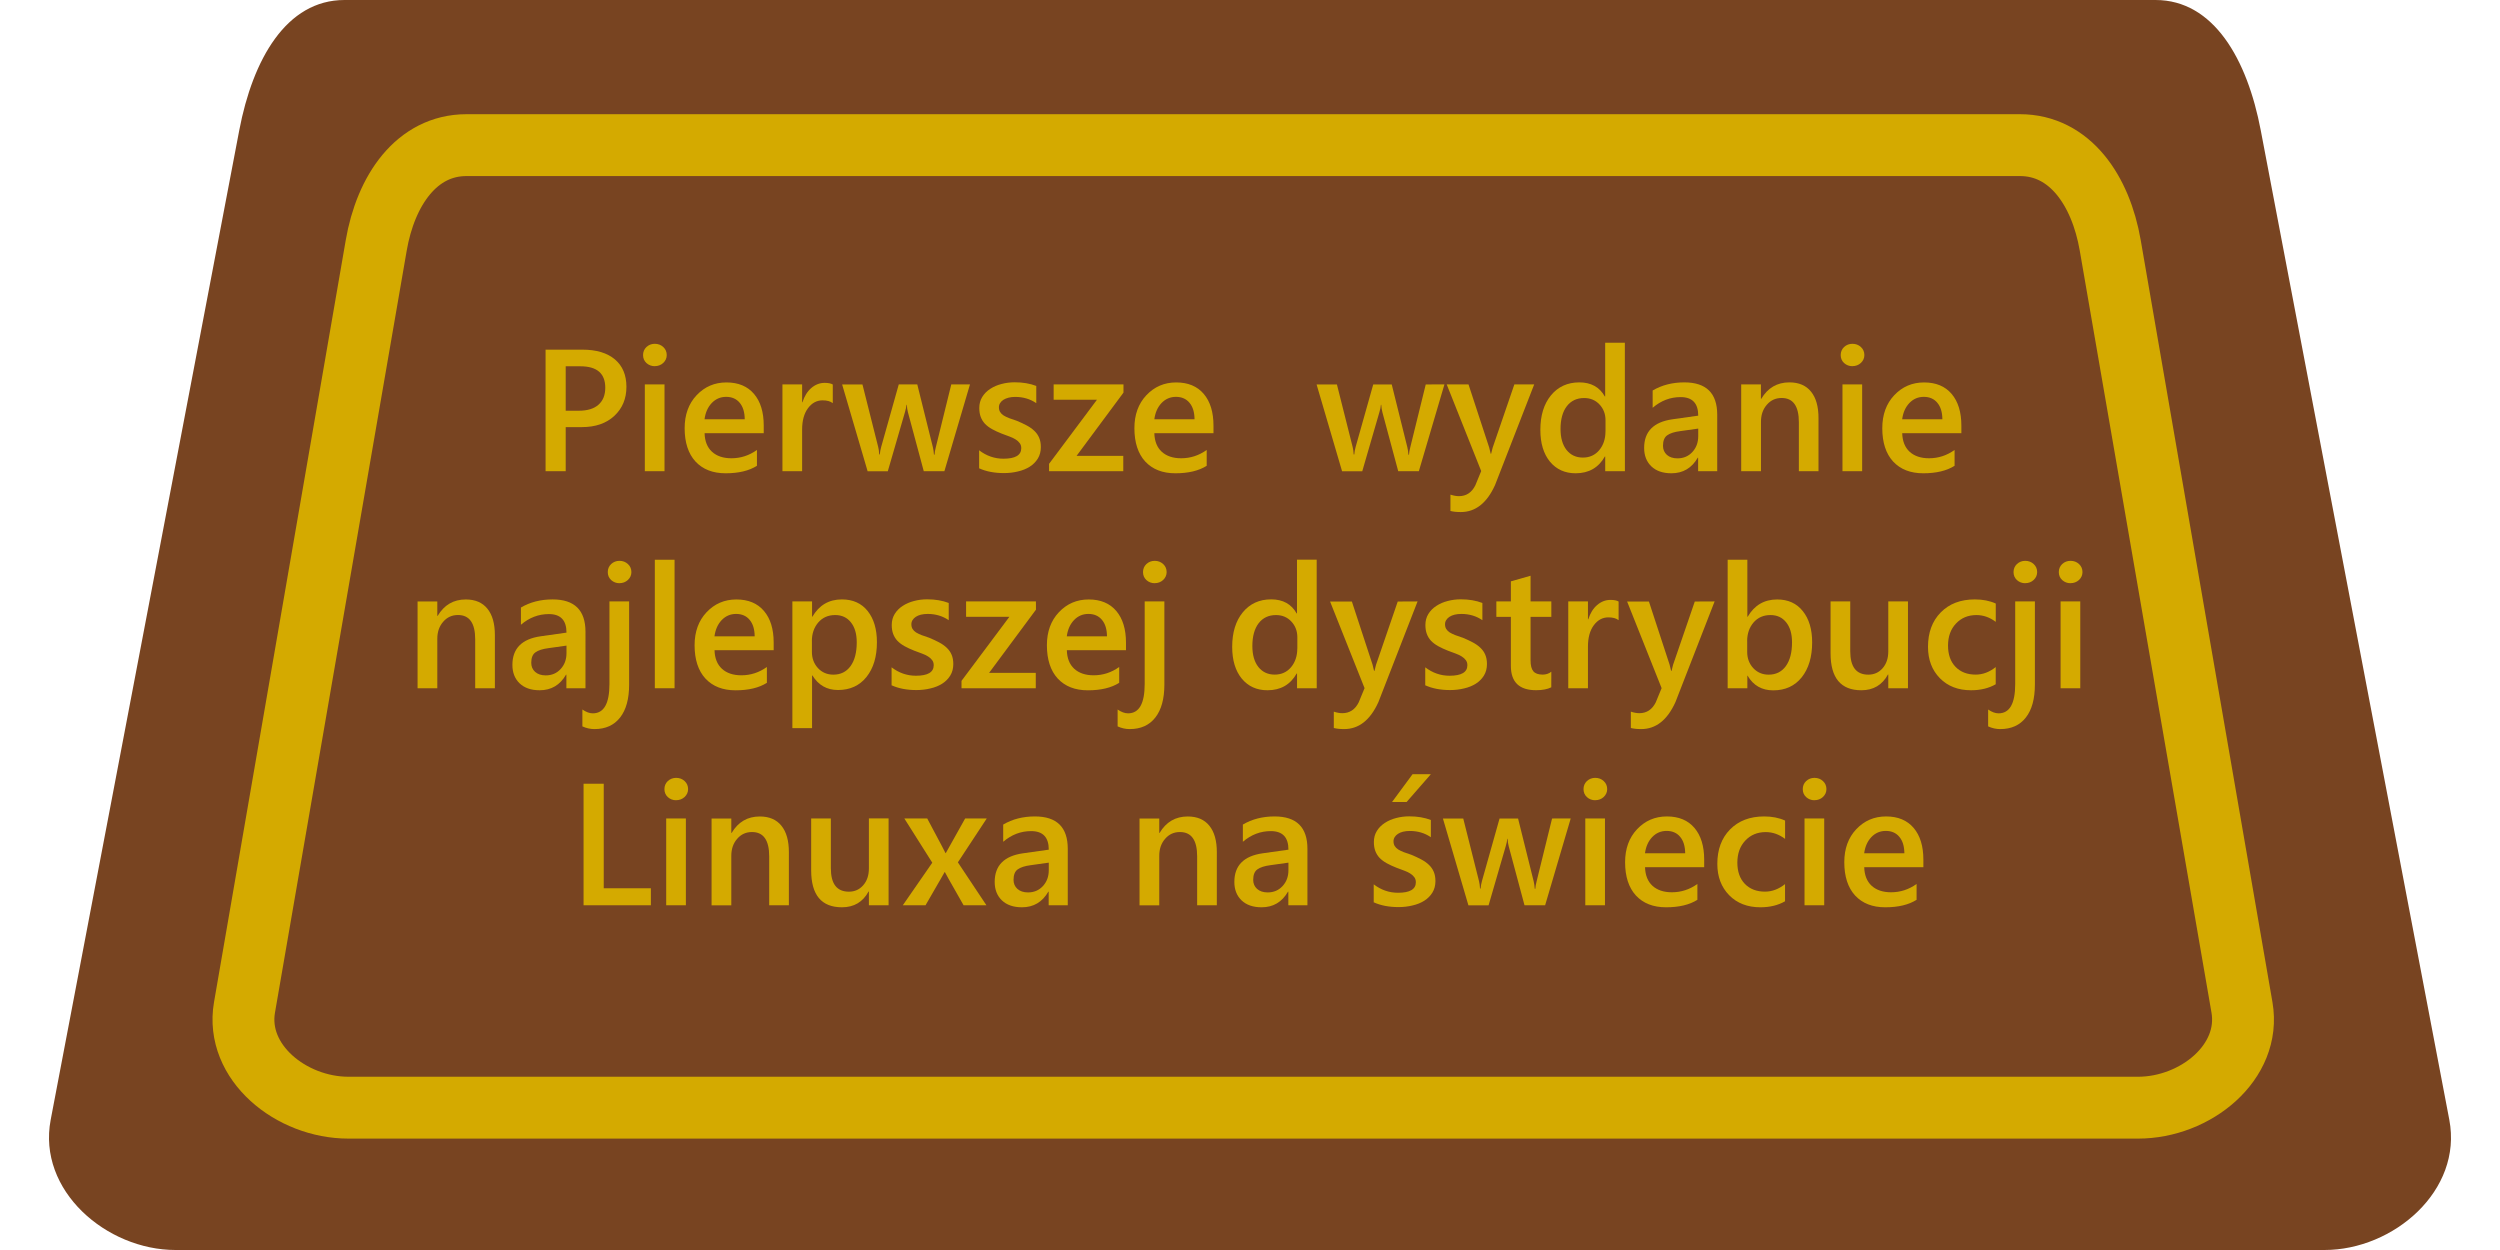 <?xml version="1.0" encoding="UTF-8" standalone="no"?>
<svg
   xmlns:dc="http://purl.org/dc/elements/1.1/"
   xmlns:cc="http://creativecommons.org/ns#"
   xmlns:rdf="http://www.w3.org/1999/02/22-rdf-syntax-ns#"
   xmlns:svg="http://www.w3.org/2000/svg"
   xmlns="http://www.w3.org/2000/svg"
   xmlns:sodipodi="http://sodipodi.sourceforge.net/DTD/sodipodi-0.dtd"
   xmlns:inkscape="http://www.inkscape.org/namespaces/inkscape"
   width="192"
   height="96"
   viewBox="0 0 50.8 25.4"
   version="1.1"
   id="svg8"
   inkscape:version="1.0.1 (3bc2e813f5, 2020-09-07)"
   sodipodi:docname="stand.svg">
  <defs
     id="defs2" />
  <sodipodi:namedview
     id="base"
     pagecolor="#ffffff"
     bordercolor="#666666"
     borderopacity="1.0"
     inkscape:pageopacity="0.0"
     inkscape:pageshadow="2"
     inkscape:zoom="5.6568542"
     inkscape:cx="173.23667"
     inkscape:cy="98.162645"
     inkscape:document-units="mm"
     inkscape:current-layer="layer2"
     inkscape:document-rotation="0"
     showgrid="false"
     units="px"
     inkscape:pagecheckerboard="false"
     inkscape:snap-page="true"
     inkscape:window-width="3840"
     inkscape:window-height="2050"
     inkscape:window-x="3348"
     inkscape:window-y="-12"
     inkscape:window-maximized="1" />
  <g
     inkscape:label="Warstwa 1"
     inkscape:groupmode="layer"
     id="layer1">
    <path
       id="rect833-7"
       style="opacity:0.999;fill:#784421;fill-opacity:1;fill-rule:evenodd;stroke:#000000;stroke-width:0;stroke-linecap:round;stroke-linejoin:round;stroke-dashoffset:125;stroke-opacity:1;paint-order:markers stroke fill"
       d="M 7.001,0 H 43.799 c 1.185,0 1.866,1.209 2.139,2.646 l 3.832,20.108 C 50.044,24.191 48.638,25.4 47.232,25.4 H 3.568 C 2.162,25.4 0.756,24.191 1.03,22.754 L 4.862,2.646 C 5.136,1.209 5.816,0 7.001,0 Z"
       sodipodi:nodetypes="sssssssss" />
    <path
       id="rect833"
       style="opacity:0.999;fill:none;fill-opacity:1;fill-rule:evenodd;stroke:#d4aa00;stroke-width:1.257;stroke-linecap:round;stroke-linejoin:round;stroke-miterlimit:4;stroke-dasharray:none;stroke-dashoffset:125;stroke-opacity:1;paint-order:markers stroke fill"
       d="M 9.48,2.949 H 41.045 c 1.017,0 1.643,0.923 1.835,2.037 l 2.677,15.485 c 0.192,1.113 -0.943,2.037 -2.114,2.037 H 7.082 c -1.171,0 -2.306,-0.925 -2.114,-2.037 L 7.645,4.986 C 7.837,3.872 8.463,2.949 9.48,2.949 Z"
       sodipodi:nodetypes="sssssssss" />
  </g>
  <g
     inkscape:groupmode="layer"
     id="layer2"
     inkscape:label="Warstwa 2">
    <g
       aria-label="Pierwsze  wydanie
najlepszej dystrybucji
Linuxa na świecie"
       id="text855"
       style="font-style:normal;font-variant:normal;font-weight:600;font-stretch:normal;font-size:3.528px;line-height:1.25;font-family:'Segoe UI';-inkscape-font-specification:'Segoe UI Semi-Bold';text-align:center;letter-spacing:0px;word-spacing:0px;text-anchor:middle;fill:#d4aa00;fill-opacity:1;stroke:none;stroke-width:0.265">
      <path
         d="M 11.495,8.68 V 9.575 H 11.086 V 7.105 h 0.749 q 0.425,0 0.66,0.198 0.234,0.198 0.234,0.558 0,0.36 -0.245,0.589 -0.245,0.229 -0.661,0.229 z m 0,-1.237 v 0.903 h 0.265 q 0.264,0 0.401,-0.122 0.138,-0.122 0.138,-0.345 0,-0.436 -0.506,-0.436 z"
         style="font-style:normal;font-variant:normal;font-weight:600;font-stretch:normal;font-size:3.528px;font-family:'Segoe UI';-inkscape-font-specification:'Segoe UI Semi-Bold';text-align:center;text-anchor:middle;fill:#d4aa00;stroke-width:0.265"
         id="path865" />
      <path
         d="m 13.305,7.441 q -0.098,0 -0.169,-0.064 -0.069,-0.064 -0.069,-0.162 0,-0.098 0.069,-0.164 0.071,-0.065 0.169,-0.065 0.102,0 0.172,0.065 0.071,0.065 0.071,0.164 0,0.093 -0.071,0.16 -0.071,0.065 -0.172,0.065 z m 0.198,2.134 h -0.4 v -1.764 h 0.4 z"
         style="font-style:normal;font-variant:normal;font-weight:600;font-stretch:normal;font-size:3.528px;font-family:'Segoe UI';-inkscape-font-specification:'Segoe UI Semi-Bold';text-align:center;text-anchor:middle;fill:#d4aa00;stroke-width:0.265"
         id="path867" />
      <path
         d="m 15.519,8.802 h -1.202 q 0.007,0.245 0.15,0.377 0.145,0.133 0.396,0.133 0.282,0 0.518,-0.169 v 0.322 q -0.241,0.152 -0.637,0.152 -0.389,0 -0.612,-0.239 -0.22,-0.241 -0.22,-0.677 0,-0.412 0.243,-0.67 0.245,-0.26 0.606,-0.26 0.362,0 0.56,0.233 Q 15.519,8.235 15.519,8.649 Z M 15.133,8.519 q -0.002,-0.215 -0.102,-0.334 -0.1,-0.121 -0.276,-0.121 -0.172,0 -0.293,0.126 -0.119,0.126 -0.146,0.329 z"
         style="font-style:normal;font-variant:normal;font-weight:600;font-stretch:normal;font-size:3.528px;font-family:'Segoe UI';-inkscape-font-specification:'Segoe UI Semi-Bold';text-align:center;text-anchor:middle;fill:#d4aa00;stroke-width:0.265"
         id="path869" />
      <path
         d="m 16.922,8.192 q -0.072,-0.057 -0.208,-0.057 -0.177,0 -0.296,0.16 -0.119,0.16 -0.119,0.436 v 0.844 h -0.4 v -1.764 h 0.4 v 0.363 h 0.007 q 0.059,-0.186 0.179,-0.289 0.122,-0.105 0.272,-0.105 0.109,0 0.165,0.033 z"
         style="font-style:normal;font-variant:normal;font-weight:600;font-stretch:normal;font-size:3.528px;font-family:'Segoe UI';-inkscape-font-specification:'Segoe UI Semi-Bold';text-align:center;text-anchor:middle;fill:#d4aa00;stroke-width:0.265"
         id="path871" />
      <path
         d="m 19.71,7.811 -0.52,1.764 H 18.771 L 18.45,8.38 q -0.019,-0.069 -0.024,-0.155 h -0.007 q -0.003,0.059 -0.031,0.152 l -0.348,1.199 h -0.41 l -0.518,-1.764 h 0.413 l 0.32,1.271 q 0.015,0.057 0.021,0.152 h 0.012 q 0.005,-0.072 0.028,-0.155 L 18.263,7.811 h 0.376 l 0.317,1.276 q 0.015,0.06 0.022,0.152 h 0.012 q 0.003,-0.064 0.026,-0.152 l 0.314,-1.276 z"
         style="font-style:normal;font-variant:normal;font-weight:600;font-stretch:normal;font-size:3.528px;font-family:'Segoe UI';-inkscape-font-specification:'Segoe UI Semi-Bold';text-align:center;text-anchor:middle;fill:#d4aa00;stroke-width:0.265"
         id="path873" />
      <path
         d="m 19.896,9.52 v -0.37 q 0.224,0.171 0.494,0.171 0.362,0 0.362,-0.214 0,-0.06 -0.031,-0.102 -0.031,-0.043 -0.084,-0.076 -0.052,-0.033 -0.124,-0.059 -0.071,-0.026 -0.158,-0.059 -0.109,-0.043 -0.196,-0.091 -0.086,-0.048 -0.145,-0.109 -0.057,-0.062 -0.086,-0.14 -0.029,-0.078 -0.029,-0.181 0,-0.127 0.06,-0.224 0.06,-0.098 0.162,-0.164 0.102,-0.067 0.231,-0.1 0.129,-0.034 0.267,-0.034 0.245,0 0.438,0.074 v 0.35 q -0.186,-0.127 -0.427,-0.127 -0.076,0 -0.138,0.016 -0.06,0.016 -0.103,0.043 -0.043,0.028 -0.067,0.067 -0.024,0.038 -0.024,0.084 0,0.057 0.024,0.096 0.024,0.04 0.071,0.071 0.048,0.029 0.114,0.055 0.067,0.024 0.153,0.053 0.114,0.047 0.203,0.095 0.091,0.048 0.155,0.11 0.064,0.06 0.098,0.141 0.034,0.079 0.034,0.189 0,0.134 -0.062,0.234 -0.062,0.1 -0.165,0.165 -0.103,0.065 -0.239,0.096 -0.134,0.033 -0.284,0.033 -0.289,0 -0.501,-0.096 z"
         style="font-style:normal;font-variant:normal;font-weight:600;font-stretch:normal;font-size:3.528px;font-family:'Segoe UI';-inkscape-font-specification:'Segoe UI Semi-Bold';text-align:center;text-anchor:middle;fill:#d4aa00;stroke-width:0.265"
         id="path875" />
      <path
         d="m 22.829,7.978 -0.953,1.285 h 0.949 V 9.575 H 21.317 V 9.425 L 22.29,8.123 H 21.41 V 7.811 h 1.419 z"
         style="font-style:normal;font-variant:normal;font-weight:600;font-stretch:normal;font-size:3.528px;font-family:'Segoe UI';-inkscape-font-specification:'Segoe UI Semi-Bold';text-align:center;text-anchor:middle;fill:#d4aa00;stroke-width:0.265"
         id="path877" />
      <path
         d="m 24.658,8.802 h -1.202 q 0.007,0.245 0.15,0.377 0.145,0.133 0.396,0.133 0.282,0 0.518,-0.169 v 0.322 q -0.241,0.152 -0.637,0.152 -0.389,0 -0.612,-0.239 -0.22,-0.241 -0.22,-0.677 0,-0.412 0.243,-0.67 0.245,-0.26 0.606,-0.26 0.362,0 0.56,0.233 0.198,0.233 0.198,0.646 z M 24.273,8.519 q -0.002,-0.215 -0.102,-0.334 -0.1,-0.121 -0.276,-0.121 -0.172,0 -0.293,0.126 -0.119,0.126 -0.146,0.329 z"
         style="font-style:normal;font-variant:normal;font-weight:600;font-stretch:normal;font-size:3.528px;font-family:'Segoe UI';-inkscape-font-specification:'Segoe UI Semi-Bold';text-align:center;text-anchor:middle;fill:#d4aa00;stroke-width:0.265"
         id="path879" />
      <path
         d="m 29.351,7.811 -0.52,1.764 h -0.419 L 28.091,8.38 q -0.019,-0.069 -0.024,-0.155 h -0.007 q -0.003,0.059 -0.031,0.152 l -0.348,1.199 h -0.41 l -0.518,-1.764 h 0.413 l 0.32,1.271 q 0.015,0.057 0.021,0.152 h 0.012 q 0.005,-0.072 0.028,-0.155 l 0.357,-1.268 h 0.376 l 0.317,1.276 q 0.015,0.06 0.022,0.152 h 0.012 q 0.003,-0.064 0.026,-0.152 l 0.314,-1.276 z"
         style="font-style:normal;font-variant:normal;font-weight:600;font-stretch:normal;font-size:3.528px;font-family:'Segoe UI';-inkscape-font-specification:'Segoe UI Semi-Bold';text-align:center;text-anchor:middle;fill:#d4aa00;stroke-width:0.265"
         id="path881" />
      <path
         d="m 31.175,7.811 -0.796,2.046 q -0.248,0.548 -0.696,0.548 -0.126,0 -0.21,-0.022 V 10.051 q 0.095,0.031 0.172,0.031 0.224,0 0.334,-0.22 L 30.098,9.572 29.397,7.811 h 0.443 l 0.42,1.282 q 0.007,0.024 0.031,0.127 h 0.009 q 0.009,-0.04 0.031,-0.124 l 0.441,-1.285 z"
         style="font-style:normal;font-variant:normal;font-weight:600;font-stretch:normal;font-size:3.528px;font-family:'Segoe UI';-inkscape-font-specification:'Segoe UI Semi-Bold';text-align:center;text-anchor:middle;fill:#d4aa00;stroke-width:0.265"
         id="path883" />
      <path
         d="M 33.018,9.575 H 32.618 V 9.276 h -0.007 q -0.193,0.341 -0.594,0.341 -0.326,0 -0.522,-0.236 -0.195,-0.238 -0.195,-0.646 0,-0.438 0.215,-0.701 0.217,-0.264 0.577,-0.264 0.357,0 0.518,0.286 h 0.007 v -1.092 h 0.4 z M 32.624,8.769 V 8.538 q 0,-0.188 -0.122,-0.319 -0.122,-0.131 -0.312,-0.131 -0.224,0 -0.353,0.167 -0.127,0.167 -0.127,0.463 0,0.269 0.122,0.425 0.124,0.155 0.332,0.155 0.205,0 0.332,-0.15 0.127,-0.152 0.127,-0.381 z"
         style="font-style:normal;font-variant:normal;font-weight:600;font-stretch:normal;font-size:3.528px;font-family:'Segoe UI';-inkscape-font-specification:'Segoe UI Semi-Bold';text-align:center;text-anchor:middle;fill:#d4aa00;stroke-width:0.265"
         id="path885" />
      <path
         d="M 34.894,9.575 H 34.506 V 9.3 h -0.007 q -0.183,0.317 -0.536,0.317 -0.26,0 -0.408,-0.141 -0.146,-0.141 -0.146,-0.374 0,-0.5 0.575,-0.582 l 0.524,-0.074 q 0,-0.377 -0.358,-0.377 -0.315,0 -0.568,0.217 V 7.935 q 0.279,-0.165 0.644,-0.165 0.668,0 0.668,0.658 z m -0.386,-0.866 -0.37,0.052 q -0.172,0.022 -0.26,0.084 -0.086,0.06 -0.086,0.214 0,0.112 0.079,0.184 0.081,0.071 0.215,0.071 0.183,0 0.301,-0.127 0.121,-0.129 0.121,-0.324 z"
         style="font-style:normal;font-variant:normal;font-weight:600;font-stretch:normal;font-size:3.528px;font-family:'Segoe UI';-inkscape-font-specification:'Segoe UI Semi-Bold';text-align:center;text-anchor:middle;fill:#d4aa00;stroke-width:0.265"
         id="path887" />
      <path
         d="M 36.952,9.575 H 36.553 V 8.581 q 0,-0.494 -0.35,-0.494 -0.183,0 -0.301,0.138 -0.119,0.136 -0.119,0.345 V 9.575 H 35.381 v -1.764 h 0.401 v 0.293 h 0.007 q 0.198,-0.334 0.572,-0.334 0.288,0 0.439,0.188 0.152,0.186 0.152,0.539 z"
         style="font-style:normal;font-variant:normal;font-weight:600;font-stretch:normal;font-size:3.528px;font-family:'Segoe UI';-inkscape-font-specification:'Segoe UI Semi-Bold';text-align:center;text-anchor:middle;fill:#d4aa00;stroke-width:0.265"
         id="path889" />
      <path
         d="m 37.641,7.441 q -0.098,0 -0.169,-0.064 -0.069,-0.064 -0.069,-0.162 0,-0.098 0.069,-0.164 0.071,-0.065 0.169,-0.065 0.102,0 0.172,0.065 0.071,0.065 0.071,0.164 0,0.093 -0.071,0.16 -0.071,0.065 -0.172,0.065 z m 0.198,2.134 h -0.4 v -1.764 h 0.4 z"
         style="font-style:normal;font-variant:normal;font-weight:600;font-stretch:normal;font-size:3.528px;font-family:'Segoe UI';-inkscape-font-specification:'Segoe UI Semi-Bold';text-align:center;text-anchor:middle;fill:#d4aa00;stroke-width:0.265"
         id="path891" />
      <path
         d="m 39.855,8.802 h -1.202 q 0.007,0.245 0.15,0.377 0.145,0.133 0.396,0.133 0.282,0 0.518,-0.169 v 0.322 q -0.241,0.152 -0.637,0.152 -0.389,0 -0.612,-0.239 -0.22,-0.241 -0.22,-0.677 0,-0.412 0.243,-0.67 0.245,-0.26 0.606,-0.26 0.362,0 0.56,0.233 0.198,0.233 0.198,0.646 z M 39.469,8.519 q -0.002,-0.215 -0.102,-0.334 -0.1,-0.121 -0.276,-0.121 -0.172,0 -0.293,0.126 -0.119,0.126 -0.146,0.329 z"
         style="font-style:normal;font-variant:normal;font-weight:600;font-stretch:normal;font-size:3.528px;font-family:'Segoe UI';-inkscape-font-specification:'Segoe UI Semi-Bold';text-align:center;text-anchor:middle;fill:#d4aa00;stroke-width:0.265"
         id="path893" />
      <path
         d="M 10.056,13.985 H 9.656 v -0.994 q 0,-0.494 -0.35,-0.494 -0.183,0 -0.301,0.138 -0.119,0.136 -0.119,0.345 v 1.006 H 8.485 v -1.764 h 0.401 v 0.293 h 0.007 q 0.198,-0.334 0.572,-0.334 0.288,0 0.439,0.188 0.152,0.186 0.152,0.539 z"
         style="font-style:normal;font-variant:normal;font-weight:600;font-stretch:normal;font-size:3.528px;font-family:'Segoe UI';-inkscape-font-specification:'Segoe UI Semi-Bold';text-align:center;text-anchor:middle;fill:#d4aa00;stroke-width:0.265"
         id="path895" />
      <path
         d="m 11.897,13.985 h -0.388 v -0.276 h -0.007 q -0.183,0.317 -0.536,0.317 -0.26,0 -0.408,-0.141 -0.146,-0.141 -0.146,-0.374 0,-0.5 0.575,-0.582 l 0.524,-0.074 q 0,-0.377 -0.358,-0.377 -0.315,0 -0.568,0.217 v -0.35 q 0.279,-0.165 0.644,-0.165 0.668,0 0.668,0.658 z m -0.386,-0.866 -0.37,0.052 q -0.172,0.022 -0.26,0.084 -0.086,0.06 -0.086,0.214 0,0.112 0.079,0.184 0.081,0.071 0.215,0.071 0.183,0 0.301,-0.127 0.121,-0.129 0.121,-0.324 z"
         style="font-style:normal;font-variant:normal;font-weight:600;font-stretch:normal;font-size:3.528px;font-family:'Segoe UI';-inkscape-font-specification:'Segoe UI Semi-Bold';text-align:center;text-anchor:middle;fill:#d4aa00;stroke-width:0.265"
         id="path897" />
      <path
         d="m 12.784,13.911 q 0,0.434 -0.183,0.668 -0.183,0.236 -0.522,0.236 -0.126,0 -0.245,-0.055 v -0.343 q 0.112,0.078 0.212,0.078 0.338,0 0.338,-0.596 v -1.678 h 0.4 z m -0.196,-2.06 q -0.098,0 -0.169,-0.064 -0.069,-0.064 -0.069,-0.162 0,-0.098 0.069,-0.164 0.071,-0.065 0.169,-0.065 0.1,0 0.171,0.065 0.071,0.065 0.071,0.164 0,0.093 -0.071,0.16 -0.071,0.065 -0.171,0.065 z"
         style="font-style:normal;font-variant:normal;font-weight:600;font-stretch:normal;font-size:3.528px;font-family:'Segoe UI';-inkscape-font-specification:'Segoe UI Semi-Bold';text-align:center;text-anchor:middle;fill:#d4aa00;stroke-width:0.265"
         id="path899" />
      <path
         d="m 13.707,13.985 h -0.401 v -2.611 h 0.401 z"
         style="font-style:normal;font-variant:normal;font-weight:600;font-stretch:normal;font-size:3.528px;font-family:'Segoe UI';-inkscape-font-specification:'Segoe UI Semi-Bold';text-align:center;text-anchor:middle;fill:#d4aa00;stroke-width:0.265"
         id="path901" />
      <path
         d="m 15.721,13.212 h -1.202 q 0.007,0.245 0.15,0.377 0.145,0.133 0.396,0.133 0.282,0 0.518,-0.169 v 0.322 q -0.241,0.152 -0.637,0.152 -0.389,0 -0.612,-0.239 -0.22,-0.241 -0.22,-0.677 0,-0.412 0.243,-0.67 0.245,-0.26 0.606,-0.26 0.362,0 0.56,0.233 Q 15.721,12.645 15.721,13.058 Z m -0.386,-0.282 q -0.002,-0.215 -0.102,-0.334 -0.1,-0.121 -0.276,-0.121 -0.172,0 -0.293,0.126 -0.119,0.126 -0.146,0.329 z"
         style="font-style:normal;font-variant:normal;font-weight:600;font-stretch:normal;font-size:3.528px;font-family:'Segoe UI';-inkscape-font-specification:'Segoe UI Semi-Bold';text-align:center;text-anchor:middle;fill:#d4aa00;stroke-width:0.265"
         id="path903" />
      <path
         d="m 16.508,13.725 h -0.007 v 1.071 h -0.4 v -2.575 h 0.4 v 0.31 h 0.007 q 0.205,-0.351 0.599,-0.351 0.336,0 0.524,0.236 0.188,0.236 0.188,0.634 0,0.441 -0.212,0.706 -0.212,0.265 -0.579,0.265 -0.338,0 -0.52,-0.296 z m -0.01,-0.696 v 0.219 q 0,0.193 0.122,0.327 0.124,0.134 0.314,0.134 0.222,0 0.348,-0.172 0.127,-0.174 0.127,-0.484 0,-0.26 -0.119,-0.407 -0.117,-0.148 -0.319,-0.148 -0.214,0 -0.345,0.152 -0.129,0.152 -0.129,0.379 z"
         style="font-style:normal;font-variant:normal;font-weight:600;font-stretch:normal;font-size:3.528px;font-family:'Segoe UI';-inkscape-font-specification:'Segoe UI Semi-Bold';text-align:center;text-anchor:middle;fill:#d4aa00;stroke-width:0.265"
         id="path905" />
      <path
         d="m 18.117,13.93 v -0.37 q 0.224,0.171 0.494,0.171 0.362,0 0.362,-0.214 0,-0.06 -0.031,-0.102 -0.031,-0.043 -0.084,-0.076 -0.052,-0.033 -0.124,-0.059 -0.071,-0.026 -0.158,-0.059 -0.109,-0.043 -0.196,-0.091 -0.086,-0.048 -0.145,-0.109 -0.057,-0.062 -0.086,-0.14 -0.029,-0.078 -0.029,-0.181 0,-0.127 0.06,-0.224 0.06,-0.098 0.162,-0.164 0.102,-0.067 0.231,-0.1 0.129,-0.034 0.267,-0.034 0.245,0 0.438,0.074 v 0.35 q -0.186,-0.127 -0.427,-0.127 -0.076,0 -0.138,0.015 -0.06,0.015 -0.103,0.043 -0.043,0.028 -0.067,0.067 -0.024,0.038 -0.024,0.084 0,0.057 0.024,0.096 0.024,0.04 0.071,0.071 0.048,0.029 0.114,0.055 0.067,0.024 0.153,0.053 0.114,0.047 0.203,0.095 0.091,0.048 0.155,0.11 0.064,0.06 0.098,0.141 0.034,0.079 0.034,0.189 0,0.134 -0.062,0.234 -0.062,0.1 -0.165,0.165 -0.103,0.065 -0.239,0.096 -0.134,0.033 -0.284,0.033 -0.289,0 -0.501,-0.096 z"
         style="font-style:normal;font-variant:normal;font-weight:600;font-stretch:normal;font-size:3.528px;font-family:'Segoe UI';-inkscape-font-specification:'Segoe UI Semi-Bold';text-align:center;text-anchor:middle;fill:#d4aa00;stroke-width:0.265"
         id="path907" />
      <path
         d="m 21.051,12.388 -0.953,1.285 h 0.949 v 0.312 H 19.538 V 13.835 l 0.973,-1.302 h -0.88 v -0.312 h 1.419 z"
         style="font-style:normal;font-variant:normal;font-weight:600;font-stretch:normal;font-size:3.528px;font-family:'Segoe UI';-inkscape-font-specification:'Segoe UI Semi-Bold';text-align:center;text-anchor:middle;fill:#d4aa00;stroke-width:0.265"
         id="path909" />
      <path
         d="m 22.88,13.212 h -1.202 q 0.007,0.245 0.15,0.377 0.145,0.133 0.396,0.133 0.282,0 0.518,-0.169 v 0.322 q -0.241,0.152 -0.637,0.152 -0.389,0 -0.612,-0.239 -0.22,-0.241 -0.22,-0.677 0,-0.412 0.243,-0.67 0.245,-0.26 0.606,-0.26 0.362,0 0.56,0.233 0.198,0.233 0.198,0.646 z m -0.386,-0.282 q -0.002,-0.215 -0.102,-0.334 -0.1,-0.121 -0.276,-0.121 -0.172,0 -0.293,0.126 -0.119,0.126 -0.146,0.329 z"
         style="font-style:normal;font-variant:normal;font-weight:600;font-stretch:normal;font-size:3.528px;font-family:'Segoe UI';-inkscape-font-specification:'Segoe UI Semi-Bold';text-align:center;text-anchor:middle;fill:#d4aa00;stroke-width:0.265"
         id="path911" />
      <path
         d="m 23.66,13.911 q 0,0.434 -0.183,0.668 -0.183,0.236 -0.522,0.236 -0.126,0 -0.245,-0.055 v -0.343 q 0.112,0.078 0.212,0.078 0.338,0 0.338,-0.596 v -1.678 h 0.4 z m -0.196,-2.06 q -0.098,0 -0.169,-0.064 -0.069,-0.064 -0.069,-0.162 0,-0.098 0.069,-0.164 0.071,-0.065 0.169,-0.065 0.1,0 0.171,0.065 0.071,0.065 0.071,0.164 0,0.093 -0.071,0.16 -0.071,0.065 -0.171,0.065 z"
         style="font-style:normal;font-variant:normal;font-weight:600;font-stretch:normal;font-size:3.528px;font-family:'Segoe UI';-inkscape-font-specification:'Segoe UI Semi-Bold';text-align:center;text-anchor:middle;fill:#d4aa00;stroke-width:0.265"
         id="path913" />
      <path
         d="m 26.756,13.985 h -0.4 v -0.3 h -0.007 q -0.193,0.341 -0.594,0.341 -0.326,0 -0.522,-0.236 -0.195,-0.238 -0.195,-0.646 0,-0.438 0.215,-0.701 0.217,-0.264 0.577,-0.264 0.357,0 0.518,0.286 h 0.007 v -1.092 h 0.4 z m -0.394,-0.806 v -0.231 q 0,-0.188 -0.122,-0.319 -0.122,-0.131 -0.312,-0.131 -0.224,0 -0.353,0.167 -0.127,0.167 -0.127,0.463 0,0.269 0.122,0.425 0.124,0.155 0.332,0.155 0.205,0 0.332,-0.15 0.127,-0.152 0.127,-0.381 z"
         style="font-style:normal;font-variant:normal;font-weight:600;font-stretch:normal;font-size:3.528px;font-family:'Segoe UI';-inkscape-font-specification:'Segoe UI Semi-Bold';text-align:center;text-anchor:middle;fill:#d4aa00;stroke-width:0.265"
         id="path915" />
      <path
         d="m 28.805,12.221 -0.796,2.046 q -0.248,0.548 -0.696,0.548 -0.126,0 -0.21,-0.022 v -0.332 q 0.095,0.031 0.172,0.031 0.224,0 0.334,-0.22 l 0.119,-0.289 -0.701,-1.76 h 0.443 l 0.42,1.282 q 0.007,0.024 0.031,0.127 h 0.009 q 0.009,-0.04 0.031,-0.124 l 0.441,-1.285 z"
         style="font-style:normal;font-variant:normal;font-weight:600;font-stretch:normal;font-size:3.528px;font-family:'Segoe UI';-inkscape-font-specification:'Segoe UI Semi-Bold';text-align:center;text-anchor:middle;fill:#d4aa00;stroke-width:0.265"
         id="path917" />
      <path
         d="m 28.961,13.93 v -0.37 q 0.224,0.171 0.494,0.171 0.362,0 0.362,-0.214 0,-0.06 -0.031,-0.102 -0.031,-0.043 -0.084,-0.076 -0.052,-0.033 -0.124,-0.059 -0.071,-0.026 -0.158,-0.059 -0.109,-0.043 -0.196,-0.091 -0.086,-0.048 -0.145,-0.109 -0.057,-0.062 -0.086,-0.14 -0.029,-0.078 -0.029,-0.181 0,-0.127 0.06,-0.224 0.06,-0.098 0.162,-0.164 0.102,-0.067 0.231,-0.1 0.129,-0.034 0.267,-0.034 0.245,0 0.438,0.074 v 0.35 q -0.186,-0.127 -0.427,-0.127 -0.076,0 -0.138,0.015 -0.06,0.015 -0.103,0.043 -0.043,0.028 -0.067,0.067 -0.024,0.038 -0.024,0.084 0,0.057 0.024,0.096 0.024,0.04 0.071,0.071 0.048,0.029 0.114,0.055 0.067,0.024 0.153,0.053 0.114,0.047 0.203,0.095 0.091,0.048 0.155,0.11 0.064,0.06 0.098,0.141 0.034,0.079 0.034,0.189 0,0.134 -0.062,0.234 -0.062,0.1 -0.165,0.165 -0.103,0.065 -0.239,0.096 -0.134,0.033 -0.284,0.033 -0.289,0 -0.501,-0.096 z"
         style="font-style:normal;font-variant:normal;font-weight:600;font-stretch:normal;font-size:3.528px;font-family:'Segoe UI';-inkscape-font-specification:'Segoe UI Semi-Bold';text-align:center;text-anchor:middle;fill:#d4aa00;stroke-width:0.265"
         id="path919" />
      <path
         d="m 31.522,13.966 q -0.117,0.059 -0.308,0.059 -0.513,0 -0.513,-0.493 v -0.997 h -0.295 v -0.314 h 0.295 v -0.408 l 0.4,-0.114 v 0.522 h 0.422 v 0.314 h -0.422 v 0.882 q 0,0.157 0.057,0.224 0.057,0.067 0.189,0.067 0.102,0 0.176,-0.059 z"
         style="font-style:normal;font-variant:normal;font-weight:600;font-stretch:normal;font-size:3.528px;font-family:'Segoe UI';-inkscape-font-specification:'Segoe UI Semi-Bold';text-align:center;text-anchor:middle;fill:#d4aa00;stroke-width:0.265"
         id="path921" />
      <path
         d="m 32.89,12.602 q -0.072,-0.057 -0.208,-0.057 -0.177,0 -0.296,0.16 -0.119,0.16 -0.119,0.436 v 0.844 h -0.4 v -1.764 h 0.4 v 0.363 h 0.007 q 0.059,-0.186 0.179,-0.289 0.122,-0.105 0.272,-0.105 0.109,0 0.165,0.033 z"
         style="font-style:normal;font-variant:normal;font-weight:600;font-stretch:normal;font-size:3.528px;font-family:'Segoe UI';-inkscape-font-specification:'Segoe UI Semi-Bold';text-align:center;text-anchor:middle;fill:#d4aa00;stroke-width:0.265"
         id="path923" />
      <path
         d="m 34.841,12.221 -0.796,2.046 q -0.248,0.548 -0.696,0.548 -0.126,0 -0.21,-0.022 v -0.332 q 0.095,0.031 0.172,0.031 0.224,0 0.334,-0.22 l 0.119,-0.289 -0.701,-1.76 h 0.443 l 0.42,1.282 q 0.007,0.024 0.031,0.127 h 0.009 q 0.009,-0.04 0.031,-0.124 l 0.441,-1.285 z"
         style="font-style:normal;font-variant:normal;font-weight:600;font-stretch:normal;font-size:3.528px;font-family:'Segoe UI';-inkscape-font-specification:'Segoe UI Semi-Bold';text-align:center;text-anchor:middle;fill:#d4aa00;stroke-width:0.265"
         id="path925" />
      <path
         d="m 35.513,13.73 h -0.007 v 0.255 h -0.4 v -2.611 h 0.4 v 1.158 h 0.007 q 0.205,-0.351 0.599,-0.351 0.334,0 0.522,0.238 0.189,0.236 0.189,0.634 0,0.443 -0.212,0.71 -0.212,0.265 -0.579,0.265 -0.345,0 -0.52,-0.296 z m -0.01,-0.701 v 0.219 q 0,0.193 0.122,0.327 0.124,0.134 0.314,0.134 0.222,0 0.348,-0.172 0.127,-0.174 0.127,-0.484 0,-0.26 -0.119,-0.407 -0.117,-0.148 -0.319,-0.148 -0.214,0 -0.345,0.152 -0.129,0.152 -0.129,0.379 z"
         style="font-style:normal;font-variant:normal;font-weight:600;font-stretch:normal;font-size:3.528px;font-family:'Segoe UI';-inkscape-font-specification:'Segoe UI Semi-Bold';text-align:center;text-anchor:middle;fill:#d4aa00;stroke-width:0.265"
         id="path927" />
      <path
         d="m 38.77,13.985 h -0.4 v -0.279 h -0.007 q -0.174,0.32 -0.541,0.32 -0.625,0 -0.625,-0.751 v -1.054 h 0.4 v 1.013 q 0,0.475 0.367,0.475 0.177,0 0.291,-0.131 0.115,-0.131 0.115,-0.343 v -1.015 h 0.4 z"
         style="font-style:normal;font-variant:normal;font-weight:600;font-stretch:normal;font-size:3.528px;font-family:'Segoe UI';-inkscape-font-specification:'Segoe UI Semi-Bold';text-align:center;text-anchor:middle;fill:#d4aa00;stroke-width:0.265"
         id="path929" />
      <path
         d="m 40.553,13.904 q -0.212,0.122 -0.501,0.122 -0.393,0 -0.634,-0.245 -0.241,-0.246 -0.241,-0.637 0,-0.436 0.258,-0.699 0.26,-0.265 0.694,-0.265 0.241,0 0.425,0.084 v 0.372 q -0.184,-0.138 -0.393,-0.138 -0.253,0 -0.415,0.172 -0.162,0.171 -0.162,0.448 0,0.274 0.152,0.432 0.153,0.158 0.41,0.158 0.215,0 0.407,-0.153 z"
         style="font-style:normal;font-variant:normal;font-weight:600;font-stretch:normal;font-size:3.528px;font-family:'Segoe UI';-inkscape-font-specification:'Segoe UI Semi-Bold';text-align:center;text-anchor:middle;fill:#d4aa00;stroke-width:0.265"
         id="path931" />
      <path
         d="m 41.349,13.911 q 0,0.434 -0.183,0.668 -0.183,0.236 -0.522,0.236 -0.126,0 -0.245,-0.055 v -0.343 q 0.112,0.078 0.212,0.078 0.338,0 0.338,-0.596 v -1.678 h 0.4 z M 41.153,11.851 q -0.098,0 -0.169,-0.064 -0.069,-0.064 -0.069,-0.162 0,-0.098 0.069,-0.164 0.071,-0.065 0.169,-0.065 0.1,0 0.171,0.065 0.071,0.065 0.071,0.164 0,0.093 -0.071,0.16 -0.071,0.065 -0.171,0.065 z"
         style="font-style:normal;font-variant:normal;font-weight:600;font-stretch:normal;font-size:3.528px;font-family:'Segoe UI';-inkscape-font-specification:'Segoe UI Semi-Bold';text-align:center;text-anchor:middle;fill:#d4aa00;stroke-width:0.265"
         id="path933" />
      <path
         d="m 42.073,11.851 q -0.098,0 -0.169,-0.064 -0.069,-0.064 -0.069,-0.162 0,-0.098 0.069,-0.164 0.071,-0.065 0.169,-0.065 0.102,0 0.172,0.065 0.071,0.065 0.071,0.164 0,0.093 -0.071,0.16 -0.071,0.065 -0.172,0.065 z m 0.198,2.134 h -0.4 v -1.764 h 0.4 z"
         style="font-style:normal;font-variant:normal;font-weight:600;font-stretch:normal;font-size:3.528px;font-family:'Segoe UI';-inkscape-font-specification:'Segoe UI Semi-Bold';text-align:center;text-anchor:middle;fill:#d4aa00;stroke-width:0.265"
         id="path935" />
      <path
         d="m 13.226,18.395 h -1.368 v -2.47 h 0.41 v 2.124 h 0.958 z"
         style="font-style:normal;font-variant:normal;font-weight:600;font-stretch:normal;font-size:3.528px;font-family:'Segoe UI';-inkscape-font-specification:'Segoe UI Semi-Bold';text-align:center;text-anchor:middle;fill:#d4aa00;stroke-width:0.265"
         id="path937" />
      <path
         d="m 13.739,16.261 q -0.098,0 -0.169,-0.064 -0.069,-0.064 -0.069,-0.162 0,-0.098 0.069,-0.164 0.071,-0.065 0.169,-0.065 0.102,0 0.172,0.065 0.071,0.065 0.071,0.164 0,0.093 -0.071,0.16 -0.071,0.065 -0.172,0.065 z m 0.198,2.134 h -0.4 v -1.764 H 13.937 Z"
         style="font-style:normal;font-variant:normal;font-weight:600;font-stretch:normal;font-size:3.528px;font-family:'Segoe UI';-inkscape-font-specification:'Segoe UI Semi-Bold';text-align:center;text-anchor:middle;fill:#d4aa00;stroke-width:0.265"
         id="path939" />
      <path
         d="m 16.03,18.395 h -0.4 v -0.994 q 0,-0.494 -0.35,-0.494 -0.183,0 -0.301,0.138 -0.119,0.136 -0.119,0.345 v 1.006 h -0.401 v -1.764 h 0.401 v 0.293 h 0.007 q 0.198,-0.334 0.572,-0.334 0.288,0 0.439,0.188 0.152,0.186 0.152,0.539 z"
         style="font-style:normal;font-variant:normal;font-weight:600;font-stretch:normal;font-size:3.528px;font-family:'Segoe UI';-inkscape-font-specification:'Segoe UI Semi-Bold';text-align:center;text-anchor:middle;fill:#d4aa00;stroke-width:0.265"
         id="path941" />
      <path
         d="m 18.056,18.395 h -0.4 v -0.279 h -0.007 q -0.174,0.32 -0.541,0.32 -0.625,0 -0.625,-0.751 v -1.054 h 0.4 v 1.013 q 0,0.475 0.367,0.475 0.177,0 0.291,-0.131 0.115,-0.131 0.115,-0.343 v -1.015 h 0.4 z"
         style="font-style:normal;font-variant:normal;font-weight:600;font-stretch:normal;font-size:3.528px;font-family:'Segoe UI';-inkscape-font-specification:'Segoe UI Semi-Bold';text-align:center;text-anchor:middle;fill:#d4aa00;stroke-width:0.265"
         id="path943" />
      <path
         d="m 20.051,16.631 -0.587,0.892 0.58,0.872 H 19.58 l -0.31,-0.546 q -0.029,-0.05 -0.069,-0.127 h -0.007 q -0.007,0.015 -0.072,0.127 l -0.315,0.546 h -0.462 l 0.599,-0.865 -0.568,-0.899 h 0.465 l 0.305,0.574 q 0.034,0.064 0.067,0.131 h 0.005 l 0.394,-0.705 z"
         style="font-style:normal;font-variant:normal;font-weight:600;font-stretch:normal;font-size:3.528px;font-family:'Segoe UI';-inkscape-font-specification:'Segoe UI Semi-Bold';text-align:center;text-anchor:middle;fill:#d4aa00;stroke-width:0.265"
         id="path945" />
      <path
         d="m 21.697,18.395 h -0.388 v -0.276 h -0.007 q -0.183,0.317 -0.536,0.317 -0.26,0 -0.408,-0.141 -0.146,-0.141 -0.146,-0.374 0,-0.5 0.575,-0.582 l 0.524,-0.074 q 0,-0.377 -0.358,-0.377 -0.315,0 -0.568,0.217 V 16.755 q 0.279,-0.165 0.644,-0.165 0.668,0 0.668,0.658 z m -0.386,-0.866 -0.37,0.052 q -0.172,0.022 -0.26,0.084 -0.086,0.06 -0.086,0.214 0,0.112 0.079,0.184 0.081,0.071 0.215,0.071 0.183,0 0.301,-0.127 0.121,-0.129 0.121,-0.324 z"
         style="font-style:normal;font-variant:normal;font-weight:600;font-stretch:normal;font-size:3.528px;font-family:'Segoe UI';-inkscape-font-specification:'Segoe UI Semi-Bold';text-align:center;text-anchor:middle;fill:#d4aa00;stroke-width:0.265"
         id="path947" />
      <path
         d="m 24.726,18.395 h -0.4 v -0.994 q 0,-0.494 -0.35,-0.494 -0.183,0 -0.301,0.138 -0.119,0.136 -0.119,0.345 v 1.006 h -0.401 v -1.764 h 0.401 v 0.293 h 0.007 q 0.198,-0.334 0.572,-0.334 0.288,0 0.439,0.188 0.152,0.186 0.152,0.539 z"
         style="font-style:normal;font-variant:normal;font-weight:600;font-stretch:normal;font-size:3.528px;font-family:'Segoe UI';-inkscape-font-specification:'Segoe UI Semi-Bold';text-align:center;text-anchor:middle;fill:#d4aa00;stroke-width:0.265"
         id="path949" />
      <path
         d="m 26.567,18.395 h -0.388 v -0.276 h -0.007 q -0.183,0.317 -0.536,0.317 -0.26,0 -0.408,-0.141 -0.146,-0.141 -0.146,-0.374 0,-0.5 0.575,-0.582 l 0.524,-0.074 q 0,-0.377 -0.358,-0.377 -0.315,0 -0.568,0.217 V 16.755 q 0.279,-0.165 0.644,-0.165 0.668,0 0.668,0.658 z m -0.386,-0.866 -0.37,0.052 q -0.172,0.022 -0.26,0.084 -0.086,0.06 -0.086,0.214 0,0.112 0.079,0.184 0.081,0.071 0.215,0.071 0.183,0 0.301,-0.127 0.121,-0.129 0.121,-0.324 z"
         style="font-style:normal;font-variant:normal;font-weight:600;font-stretch:normal;font-size:3.528px;font-family:'Segoe UI';-inkscape-font-specification:'Segoe UI Semi-Bold';text-align:center;text-anchor:middle;fill:#d4aa00;stroke-width:0.265"
         id="path951" />
      <path
         d="m 27.914,18.34 v -0.37 q 0.224,0.171 0.494,0.171 0.362,0 0.362,-0.214 0,-0.06 -0.031,-0.102 -0.031,-0.043 -0.084,-0.076 -0.052,-0.033 -0.124,-0.059 -0.071,-0.026 -0.158,-0.059 -0.109,-0.043 -0.196,-0.091 -0.086,-0.048 -0.145,-0.109 -0.057,-0.062 -0.086,-0.14 -0.029,-0.078 -0.029,-0.181 0,-0.127 0.06,-0.224 0.06,-0.098 0.162,-0.164 0.102,-0.067 0.231,-0.1 0.129,-0.034 0.267,-0.034 0.245,0 0.438,0.074 v 0.35 q -0.186,-0.127 -0.427,-0.127 -0.076,0 -0.138,0.015 -0.06,0.015 -0.103,0.043 -0.043,0.028 -0.067,0.067 -0.024,0.038 -0.024,0.084 0,0.057 0.024,0.096 0.024,0.04 0.071,0.071 0.048,0.029 0.114,0.055 0.067,0.024 0.153,0.053 0.114,0.047 0.203,0.095 0.091,0.048 0.155,0.11 0.064,0.06 0.098,0.141 0.034,0.079 0.034,0.189 0,0.134 -0.062,0.234 -0.062,0.1 -0.165,0.165 -0.103,0.065 -0.239,0.096 -0.134,0.033 -0.284,0.033 -0.289,0 -0.501,-0.096 z m 1.161,-2.608 -0.493,0.565 h -0.296 l 0.417,-0.565 z"
         style="font-style:normal;font-variant:normal;font-weight:600;font-stretch:normal;font-size:3.528px;font-family:'Segoe UI';-inkscape-font-specification:'Segoe UI Semi-Bold';text-align:center;text-anchor:middle;fill:#d4aa00;stroke-width:0.265"
         id="path953" />
      <path
         d="m 31.917,16.631 -0.52,1.764 h -0.419 l -0.32,-1.195 q -0.019,-0.069 -0.024,-0.155 h -0.007 q -0.003,0.059 -0.031,0.152 l -0.348,1.199 h -0.41 l -0.518,-1.764 h 0.413 l 0.32,1.271 q 0.015,0.057 0.021,0.152 h 0.012 q 0.005,-0.072 0.028,-0.155 l 0.357,-1.268 h 0.376 l 0.317,1.276 q 0.015,0.06 0.022,0.152 h 0.012 q 0.003,-0.064 0.026,-0.152 l 0.314,-1.276 z"
         style="font-style:normal;font-variant:normal;font-weight:600;font-stretch:normal;font-size:3.528px;font-family:'Segoe UI';-inkscape-font-specification:'Segoe UI Semi-Bold';text-align:center;text-anchor:middle;fill:#d4aa00;stroke-width:0.265"
         id="path955" />
      <path
         d="m 32.415,16.261 q -0.098,0 -0.169,-0.064 -0.069,-0.064 -0.069,-0.162 0,-0.098 0.069,-0.164 0.071,-0.065 0.169,-0.065 0.102,0 0.172,0.065 0.071,0.065 0.071,0.164 0,0.093 -0.071,0.16 -0.071,0.065 -0.172,0.065 z m 0.198,2.134 h -0.4 v -1.764 h 0.4 z"
         style="font-style:normal;font-variant:normal;font-weight:600;font-stretch:normal;font-size:3.528px;font-family:'Segoe UI';-inkscape-font-specification:'Segoe UI Semi-Bold';text-align:center;text-anchor:middle;fill:#d4aa00;stroke-width:0.265"
         id="path957" />
      <path
         d="m 34.629,17.621 h -1.202 q 0.007,0.245 0.15,0.377 0.145,0.133 0.396,0.133 0.282,0 0.518,-0.169 v 0.322 q -0.241,0.152 -0.637,0.152 -0.389,0 -0.612,-0.239 -0.22,-0.241 -0.22,-0.677 0,-0.412 0.243,-0.67 0.245,-0.26 0.606,-0.26 0.362,0 0.56,0.233 0.198,0.233 0.198,0.646 z m -0.386,-0.282 q -0.002,-0.215 -0.102,-0.334 -0.1,-0.121 -0.276,-0.121 -0.172,0 -0.293,0.126 -0.119,0.126 -0.146,0.329 z"
         style="font-style:normal;font-variant:normal;font-weight:600;font-stretch:normal;font-size:3.528px;font-family:'Segoe UI';-inkscape-font-specification:'Segoe UI Semi-Bold';text-align:center;text-anchor:middle;fill:#d4aa00;stroke-width:0.265"
         id="path959" />
      <path
         d="m 36.272,18.314 q -0.212,0.122 -0.501,0.122 -0.393,0 -0.634,-0.245 -0.241,-0.246 -0.241,-0.637 0,-0.436 0.258,-0.699 0.26,-0.265 0.694,-0.265 0.241,0 0.425,0.084 v 0.372 q -0.184,-0.138 -0.393,-0.138 -0.253,0 -0.415,0.172 -0.162,0.171 -0.162,0.448 0,0.274 0.152,0.432 0.153,0.158 0.41,0.158 0.215,0 0.407,-0.153 z"
         style="font-style:normal;font-variant:normal;font-weight:600;font-stretch:normal;font-size:3.528px;font-family:'Segoe UI';-inkscape-font-specification:'Segoe UI Semi-Bold';text-align:center;text-anchor:middle;fill:#d4aa00;stroke-width:0.265"
         id="path961" />
      <path
         d="m 36.87,16.261 q -0.098,0 -0.169,-0.064 -0.069,-0.064 -0.069,-0.162 0,-0.098 0.069,-0.164 0.071,-0.065 0.169,-0.065 0.102,0 0.172,0.065 0.071,0.065 0.071,0.164 0,0.093 -0.071,0.16 -0.071,0.065 -0.172,0.065 z m 0.198,2.134 h -0.4 v -1.764 h 0.4 z"
         style="font-style:normal;font-variant:normal;font-weight:600;font-stretch:normal;font-size:3.528px;font-family:'Segoe UI';-inkscape-font-specification:'Segoe UI Semi-Bold';text-align:center;text-anchor:middle;fill:#d4aa00;stroke-width:0.265"
         id="path963" />
      <path
         d="m 39.083,17.621 h -1.202 q 0.007,0.245 0.15,0.377 0.145,0.133 0.396,0.133 0.282,0 0.518,-0.169 v 0.322 q -0.241,0.152 -0.637,0.152 -0.389,0 -0.612,-0.239 -0.22,-0.241 -0.22,-0.677 0,-0.412 0.243,-0.67 0.245,-0.26 0.606,-0.26 0.362,0 0.56,0.233 0.198,0.233 0.198,0.646 z m -0.386,-0.282 q -0.002,-0.215 -0.102,-0.334 -0.1,-0.121 -0.276,-0.121 -0.172,0 -0.293,0.126 -0.119,0.126 -0.146,0.329 z"
         style="font-style:normal;font-variant:normal;font-weight:600;font-stretch:normal;font-size:3.528px;font-family:'Segoe UI';-inkscape-font-specification:'Segoe UI Semi-Bold';text-align:center;text-anchor:middle;fill:#d4aa00;stroke-width:0.265"
         id="path965" />
    </g>
  </g>
</svg>
